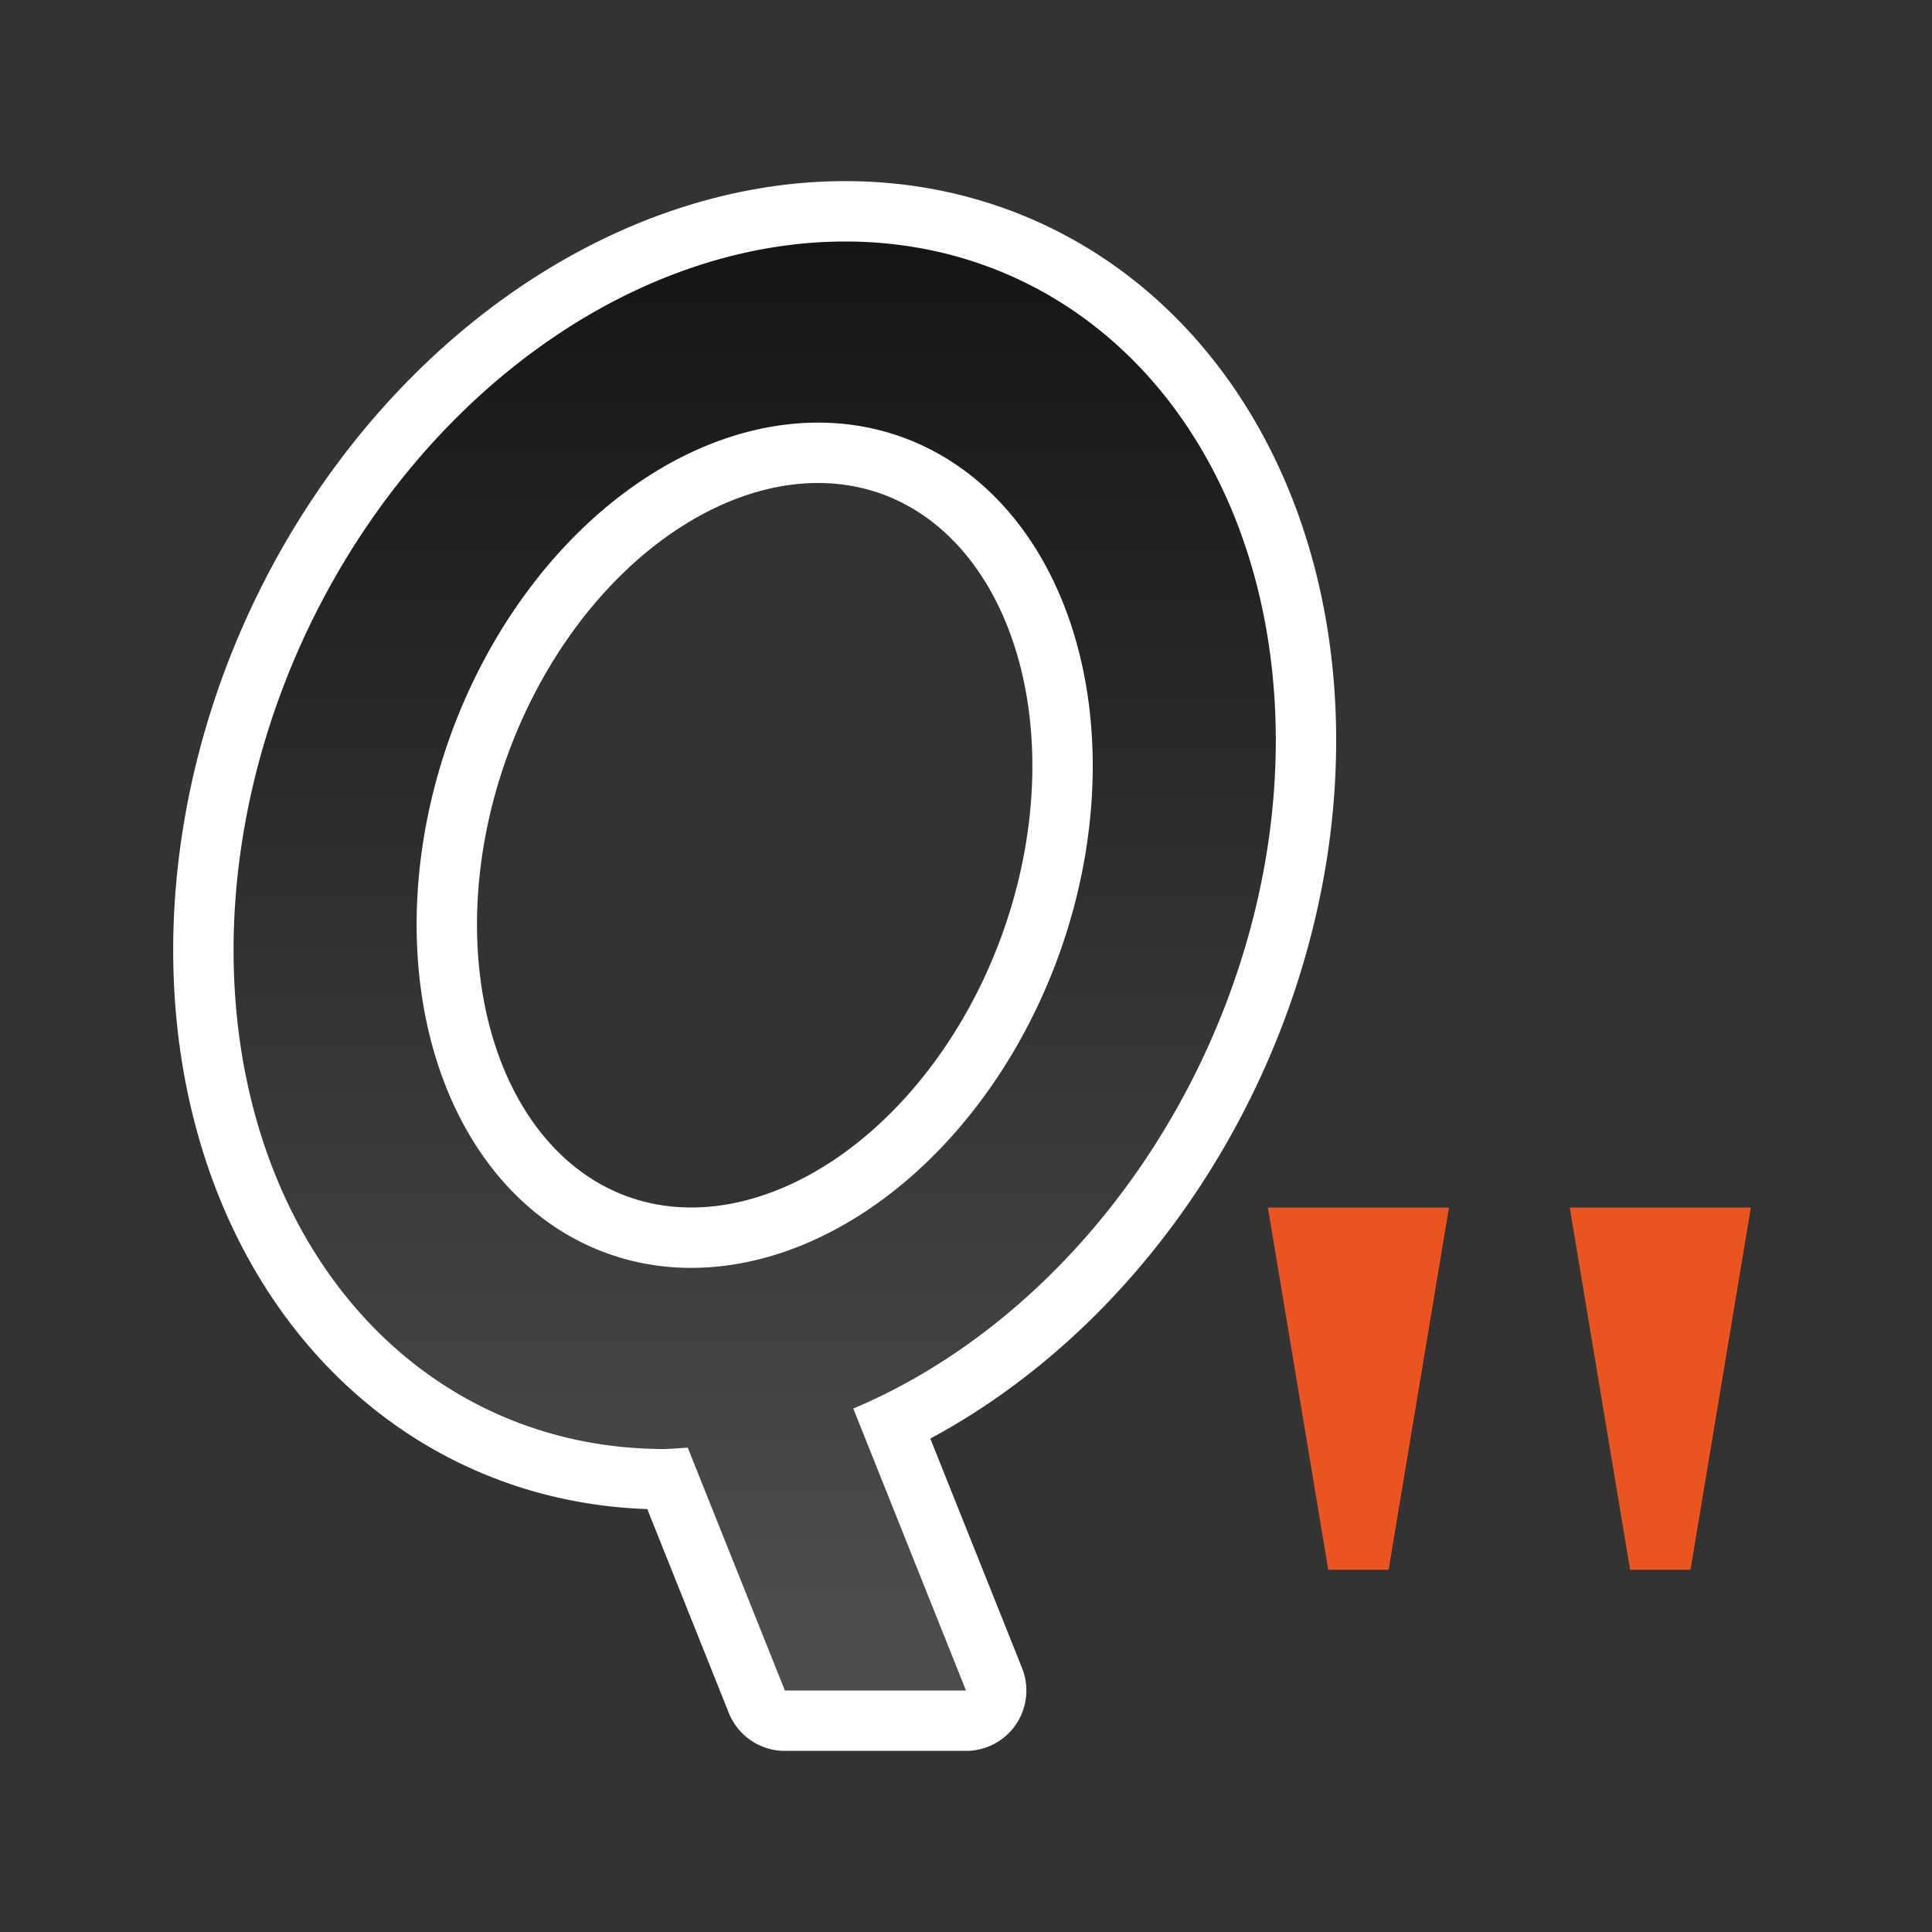 <?xml version="1.0" encoding="UTF-8" standalone="no"?>
<svg
   height="32"
   viewBox="0 0 32 32"
   width="32"
   version="1.1"
   id="svg8"
   sodipodi:docname="quoteparastyle.svg"
   inkscape:export-filename="/home/jupiter007/Libreoffice yaru theme fullcolor/build/cmd/32/quoteparastyle.png"
   inkscape:export-xdpi="96"
   inkscape:export-ydpi="96"
   inkscape:version="1.1 (ce6663b3b7, 2021-05-25)"
   xmlns:inkscape="http://www.inkscape.org/namespaces/inkscape"
   xmlns:sodipodi="http://sodipodi.sourceforge.net/DTD/sodipodi-0.dtd"
   xmlns:xlink="http://www.w3.org/1999/xlink"
   xmlns="http://www.w3.org/2000/svg"
   xmlns:svg="http://www.w3.org/2000/svg"
   xmlns:rdf="http://www.w3.org/1999/02/22-rdf-syntax-ns#"
   xmlns:cc="http://creativecommons.org/ns#"
   xmlns:dc="http://purl.org/dc/elements/1.1/">
  <rect x="0" y="0" width="32" height="32" fill="#333333" stroke="none"/>
  <defs
     id="defs12">
    <linearGradient
       inkscape:collect="always"
       id="linearGradient840">
      <stop
         style="stop-color:#151515;stop-opacity:1"
         offset="0"
         id="stop836" />
      <stop
         style="stop-color:#4d4d4d;stop-opacity:1"
         offset="1"
         id="stop838" />
    </linearGradient>
    <linearGradient
       inkscape:collect="always"
       xlink:href="#linearGradient840"
       id="linearGradient842"
       x1="14"
       y1="4"
       x2="14"
       y2="27"
       gradientUnits="userSpaceOnUse" />
  </defs>
  <sodipodi:namedview
     pagecolor="#808080"
     bordercolor="#666666"
     borderopacity="1"
     objecttolerance="10"
     gridtolerance="10"
     guidetolerance="10"
     inkscape:pageopacity="0"
     inkscape:pageshadow="2"
     inkscape:window-width="1920"
     inkscape:window-height="1016"
     id="namedview10"
     showgrid="true"
     inkscape:zoom="20.85965"
     inkscape:cx="9.5159794"
     inkscape:cy="14.501681"
     inkscape:window-x="0"
     inkscape:window-y="27"
     inkscape:window-maximized="1"
     inkscape:current-layer="svg8"
     inkscape:document-rotation="0"
     inkscape:pagecheckerboard="0">
    <inkscape:grid
       type="xygrid"
       id="grid821" />
  </sodipodi:namedview>
  <path
     id="path833"
     d="M 14 4 A 8.22 10.341 24.818 0 0 4 14 A 8.22 10.341 24.818 0 0 11 24 A 8.22 10.341 24.818 0 0 11.391 23.977 L 13 28 L 16 28 L 14.133 23.33 A 8.22 10.341 24.818 0 0 21 14 A 8.22 10.341 24.818 0 0 14 4 z M 13.551 7 A 5.357 7.188 19.897 0 1 18 14 A 5.357 7.188 19.897 0 1 11.449 21 A 5.357 7.188 19.897 0 1 7 14 A 5.357 7.188 19.897 0 1 13.551 7 z "
     style="opacity:1;fill:#000000;fill-opacity:1;fill-rule:evenodd;stroke:#ffffff;stroke-width:2;stroke-linecap:butt;stroke-linejoin:round;stroke-miterlimit:4;stroke-dasharray:none;stroke-opacity:1" />
  <path
     style="opacity:1;fill:url(#linearGradient842);fill-opacity:1;fill-rule:evenodd;stroke:none;stroke-width:2;stroke-linecap:butt;stroke-linejoin:round;stroke-miterlimit:4;stroke-dasharray:none;stroke-opacity:1"
     d="M 14 4 A 8.22 10.341 24.818 0 0 4 14 A 8.22 10.341 24.818 0 0 11 24 A 8.22 10.341 24.818 0 0 11.391 23.977 L 13 28 L 16 28 L 14.133 23.33 A 8.22 10.341 24.818 0 0 21 14 A 8.22 10.341 24.818 0 0 14 4 z M 13.551 7 A 5.357 7.188 19.897 0 1 18 14 A 5.357 7.188 19.897 0 1 11.449 21 A 5.357 7.188 19.897 0 1 7 14 A 5.357 7.188 19.897 0 1 13.551 7 z "
     id="path823" />
  <path
     style="fill:#e95420;stroke:none;stroke-width:1px;stroke-linecap:butt;stroke-linejoin:miter;stroke-opacity:1;fill-opacity:1"
     d="m 21,20 h 3 l -1,6 h -1 z"
     id="path837"
     inkscape:connector-curvature="0" />
  <path
     inkscape:connector-curvature="0"
     id="path839"
     d="m 26,20 h 3 l -1,6 h -1 z"
     style="fill:#e95420;fill-opacity:1;stroke:none;stroke-width:1px;stroke-linecap:butt;stroke-linejoin:miter;stroke-opacity:1" />
</svg>
